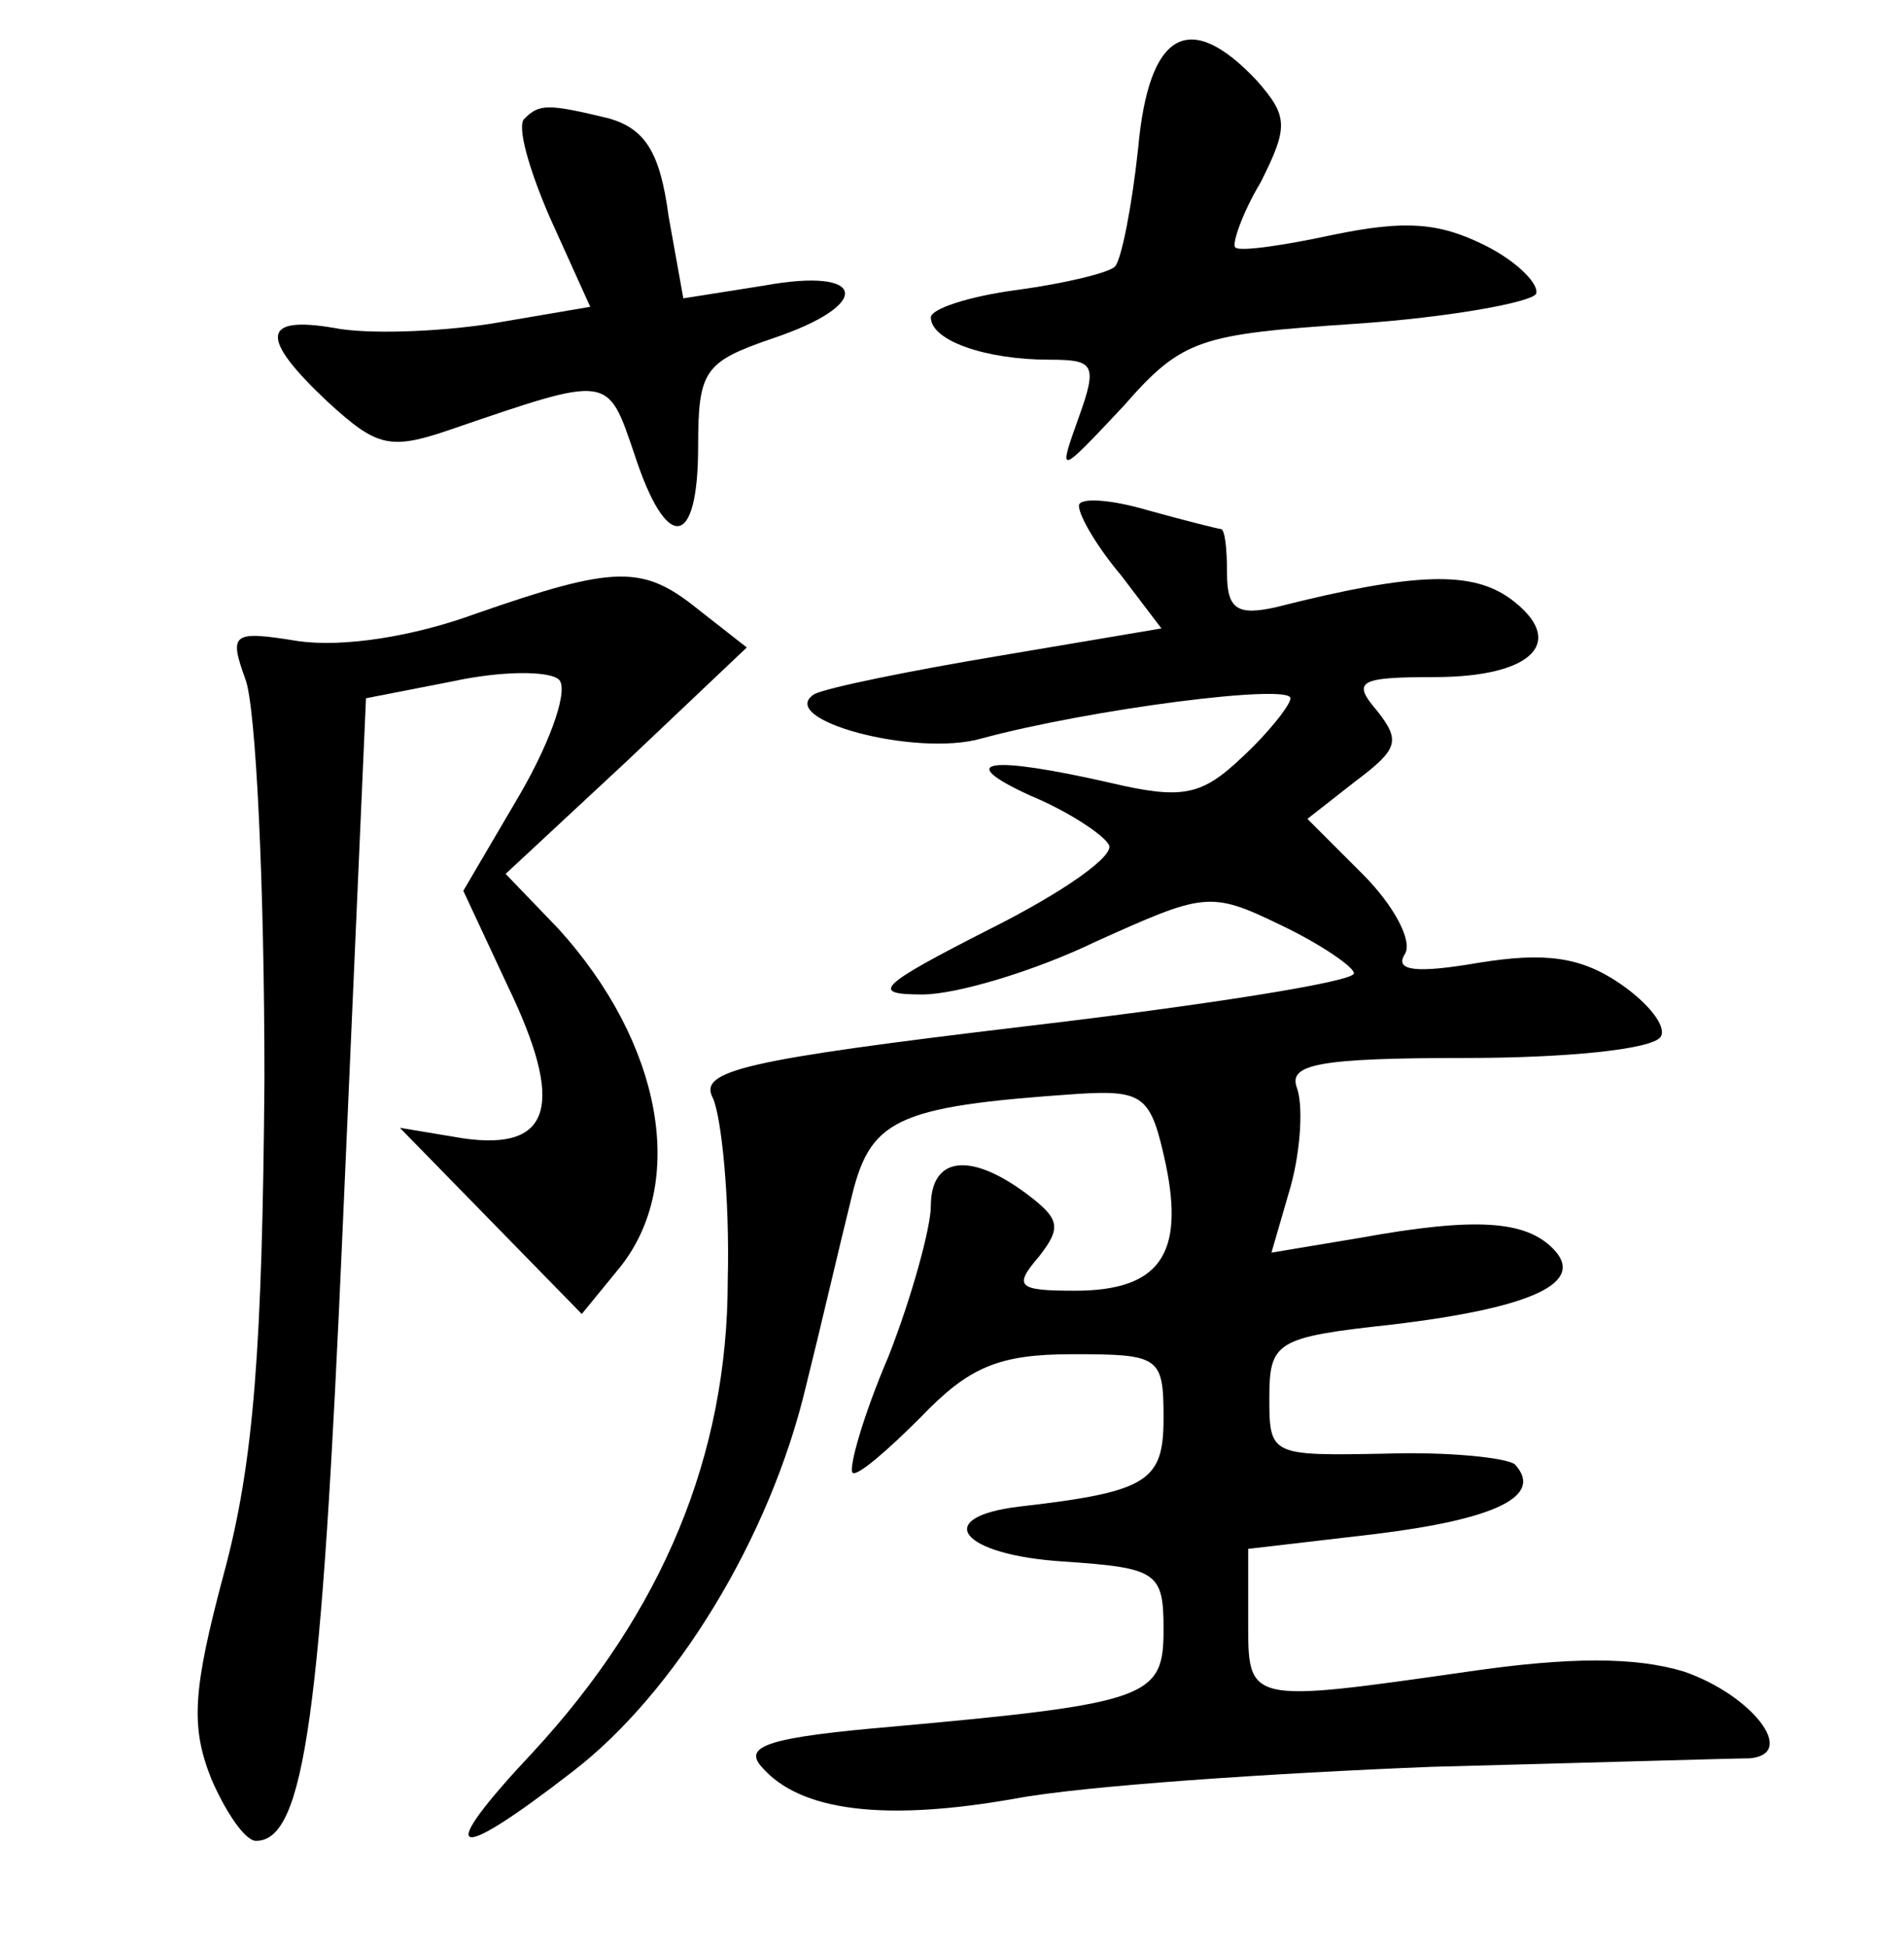 <?xml version="1.0" standalone="no"?>
<!DOCTYPE svg PUBLIC "-//W3C//DTD SVG 20010904//EN"
 "http://www.w3.org/TR/2001/REC-SVG-20010904/DTD/svg10.dtd">
<svg version="1.0" xmlns="http://www.w3.org/2000/svg"
 width="90pt" height="92pt" viewBox="0 0 90 92"
 preserveAspectRatio="xMidYMid meet">
<g transform="translate(0,92) scale(0.1,-0.1)"
fill="#000000" stroke="none">
<path d="M538 850 c-3 -28 -8 -53 -11 -56 -3 -3 -24 -8 -46 -11 -23 -3 -41 -9
-41 -13 0 -11 26 -20 56 -20 21 0 23 -2 14 -27 -10 -28 -10 -28 21 5 28 32 36
34 110 39 44 3 82 10 85 14 2 4 -8 15 -24 23 -22 11 -38 12 -72 5 -23 -5 -44
-8 -46 -6 -2 1 3 16 12 31 13 26 13 31 -2 48 -32 34 -51 23 -56 -32z"/>
<path d="M248 864 c-4 -3 2 -24 12 -47 l19 -42 -47 -8 c-26 -4 -59 -5 -74 -2
-35 6 -35 -5 -3 -35 23 -21 29 -23 58 -13 76 26 74 26 87 -12 15 -46 30 -45
30 4 0 36 3 40 35 51 48 16 45 34 -4 25 l-38 -6 -7 39 c-4 30 -11 41 -28 46
-29 7 -33 7 -40 0z"/>
<path d="M510 681 c0 -5 9 -20 20 -33 l19 -25 -77 -13 c-42 -7 -81 -15 -87
-18 -19 -12 48 -30 79 -21 52 14 146 26 146 19 0 -3 -10 -16 -23 -28 -19 -18
-28 -20 -62 -12 -57 13 -75 11 -38 -6 17 -7 34 -18 37 -23 4 -5 -22 -23 -56
-40 -53 -27 -57 -31 -32 -31 16 0 53 11 82 25 51 23 54 24 87 8 19 -9 35 -20
35 -23 0 -4 -70 -15 -155 -25 -134 -16 -155 -21 -148 -34 4 -9 8 -47 7 -86 0
-83 -31 -157 -92 -223 -47 -50 -39 -54 19 -9 48 37 93 110 110 182 7 28 16 67
21 87 9 39 20 45 107 51 32 2 35 -1 42 -33 9 -43 -3 -60 -43 -60 -27 0 -29 2
-17 16 11 14 10 18 -6 30 -27 20 -45 17 -45 -6 0 -10 -9 -43 -20 -71 -12 -28
-19 -53 -17 -55 2 -2 16 10 32 26 23 24 37 30 72 30 41 0 43 -1 43 -30 0 -30
-7 -35 -68 -42 -42 -5 -28 -23 21 -26 44 -3 47 -5 47 -32 0 -32 -6 -35 -128
-46 -58 -5 -71 -9 -62 -19 18 -21 58 -26 120 -15 32 6 121 12 197 15 76 2 143
4 150 4 23 2 1 30 -31 41 -23 7 -54 7 -102 0 -105 -15 -104 -15 -104 24 l0 34
60 7 c57 7 80 18 66 33 -4 3 -31 6 -61 5 -54 -1 -55 -1 -55 26 0 27 3 29 58
35 67 8 92 20 76 36 -13 13 -36 15 -91 5 l-42 -7 9 31 c5 18 6 39 3 47 -4 11
10 14 80 14 47 0 88 4 92 10 3 5 -6 16 -19 25 -19 13 -36 15 -67 10 -29 -5
-40 -4 -35 4 4 6 -5 23 -20 38 l-26 26 23 18 c20 15 21 19 10 33 -12 14 -9 16
27 16 47 0 63 17 36 37 -18 13 -44 13 -111 -4 -18 -4 -23 -1 -23 16 0 12 -1
21 -3 21 -1 0 -17 4 -35 9 -17 5 -32 6 -32 2z"/>
<path d="M225 630 c-30 -11 -63 -16 -84 -13 -31 5 -33 4 -25 -18 5 -13 9 -98
9 -189 -1 -127 -5 -181 -19 -233 -15 -56 -16 -73 -6 -98 7 -16 16 -29 21 -29
23 0 31 60 41 290 l11 250 41 8 c23 5 45 5 50 1 5 -4 -3 -28 -18 -54 l-27 -46
21 -45 c27 -56 21 -78 -21 -72 l-30 5 43 -44 43 -44 18 22 c32 40 20 106 -29
160 l-25 26 57 53 57 54 -23 18 c-26 21 -39 21 -105 -2z"/>
</g>
</svg>
